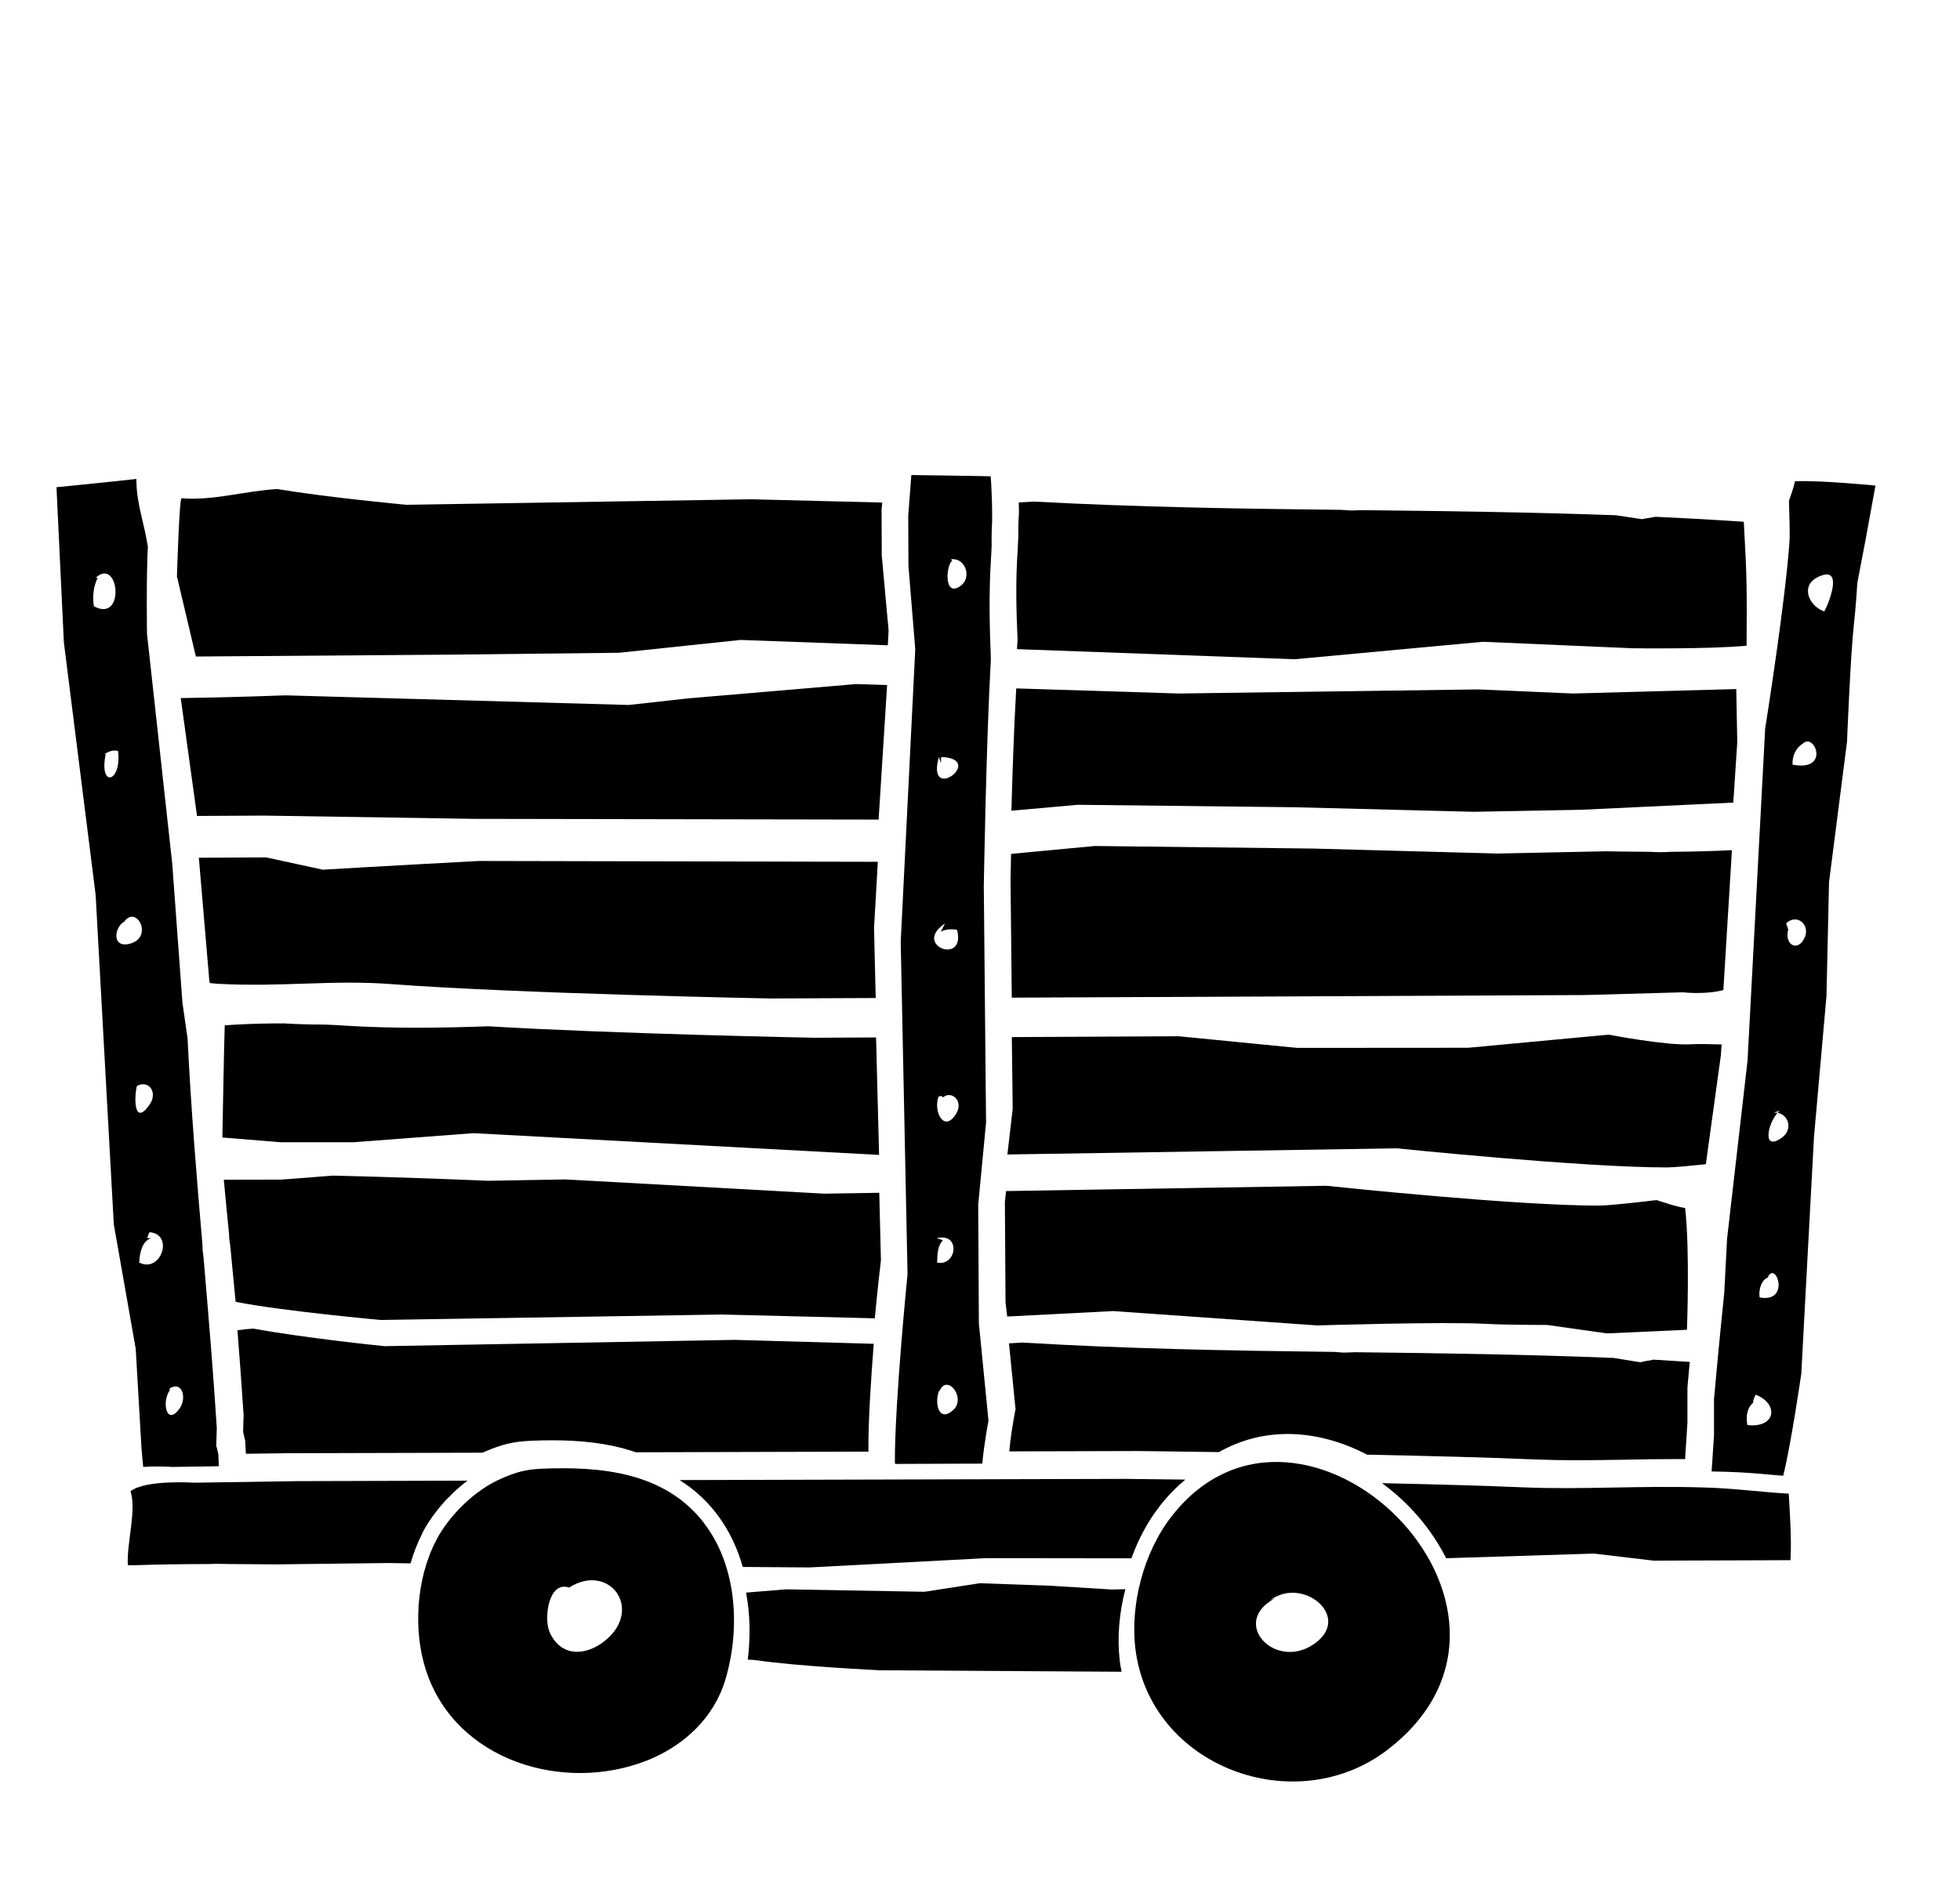 <!-- Generated by IcoMoon.io -->
<svg version="1.1" xmlns="http://www.w3.org/2000/svg" width="33" height="32" viewBox="0 0 33 32">
<title>on_thin_ice</title>
<path d="M14.961 10.616l-0.113-1.239-0.002-0.009v-0.009l-0.003-0.757v-0.018l0.011-0.121-2.212-0.055-5.798 0.093c-0.063-0.006-1.331-0.124-2.175-0.265-0.536 0.029-1.077 0.199-1.613 0.155-0.037-0.003-0.077 1.317-0.077 1.317l0.319 1.348 4.226-0.031 2.897-0.032 2.045-0.216 2.482 0.090z"></path>
<path d="M14.75 17.471l-1.031 0.005c-0.037 0-3.376-0.066-5.499-0.193-0.81 0.029-1.619 0.040-2.429-0.012-0.107-0.008-0.216-0.012-0.326-0.017-0.009 0-0.017 0-0.026 0-0.216 0-0.417-0.006-0.614-0.017-0.005 0-0.009-0.002-0.014-0.002-0.285-0.002-0.57 0.005-0.845 0.020-0.061 0.003-0.123 0.008-0.182 0.012-0.011 0.271-0.040 1.889-0.040 1.889l0.982 0.080h1.221l2.025-0.153 6.829 0.366z"></path>
<path d="M14.413 11.52l-2.838 0.242-0.988 0.11-5.778-0.162c0 0-0.922 0.035-1.766 0.046l0.274 1.985 1.121-0.006 3.558 0.055 6.797 0.012 0.143-2.266z"></path>
<path d="M14.716 15.632v-0.008l0.064-1.111-6.709-0.014c-1.581 0.084-2.636 0.147-2.636 0.147l-0.954-0.207h-0.008l-1.127 0.006 0.005 0.035 0.172 2.021 0.009 0.054c0.040 0.005 0.078 0.009 0.121 0.012 1.091 0.060 1.935-0.070 2.936 0.006 2.132 0.161 6.386 0.242 6.386 0.242l1.769-0.008-0.028-1.169z"></path>
<path d="M14.804 20.087l-0.925 0.015-4.356-0.24-1.311 0.023c0 0-1.225-0.055-2.606-0.087l-0.87 0.067-0.968 0.002c0.029 0.317 0.060 0.625 0.089 0.918v0.011l0.003 0.064 0.002 0.018 0.015 0.106c0.031 0.314 0.061 0.627 0.090 0.939 0.781 0.156 2.446 0.306 2.446 0.306l5.744-0.092 2.572 0.064c0.046-0.492 0.092-0.893 0.103-0.977z"></path>
<path d="M29.359 8.787c-0.495-0.035-0.988-0.061-1.483-0.084-0.109 0.017-0.184 0.031-0.185 0.031l-0.044 0.009-0.444-0.066c-1.423-0.052-2.846-0.070-4.271-0.086-0.115 0.003-0.187 0.006-0.188 0.006l-0.029-0.002-0.129-0.009c-1.725-0.018-3.45-0.046-5.176-0.139l-0.257 0.014c0.002 0.061 0.003 0.123 0.003 0.187l-0.002 0.015v0.006c-0.008 0.118-0.011 0.239-0.009 0.371v0.029l-0.002 0.006c-0.003 0.066-0.006 0.132-0.009 0.195-0.038 0.536-0.021 1.072-0.002 1.481v0.023c-0.003 0.051-0.006 0.104-0.009 0.158l4.674 0.17 3.171-0.294 2.512 0.109c0 0 1.288 0.018 1.927-0.043 0.005-0.948 0.008-1.118-0.047-2.086z"></path>
<path d="M28.371 20.343c-0.161-0.025-0.32-0.083-0.481-0.133-0.271 0.032-0.794 0.093-0.983 0.093-1.402-0.002-4.297-0.305-4.574-0.334l-5.394 0.089-0.020 0.181 0.011 1.693 0.028 0.239 1.782-0.092 3.44 0.242c0 0 2.123-0.067 2.857-0.026 0.335 0.018 1.013 0.018 1.013 0.018l1.005 0.142 1.348-0.061c0 0 0.051-1.346-0.031-2.051z"></path>
<path d="M29.25 12.5l-0.017-0.896-2.748 0.075-1.599-0.069-5.040 0.069-2.736-0.086c-0.040 0.689-0.066 1.507-0.081 2.060l1.114-0.1 3.634 0.041 3.039 0.077 1.806-0.034 2.561-0.121z"></path>
<path d="M29.016 16.671l0.144-2.354c-0.287 0.015-0.628 0.025-1.029 0.028-0.009 0-0.020 0.002-0.029 0.002-0.107 0.006-0.213 0.005-0.317-0.002-0.429-0.002-0.746-0.009-0.746-0.009l-1.823 0.038-3.108-0.084-3.676-0.043-1.409 0.133c-0.006 0.264-0.009 0.432-0.009 0.437l0.021 1.984 9.641-0.044 1.657-0.046c0 0 0.372 0.044 0.683-0.038z"></path>
<path d="M28.974 17.771l0.012-0.182c-0.165-0.005-0.412-0.011-0.521-0.003-0.4 0.026-1.382-0.162-1.382-0.162l-2.364 0.221-2.878 0.002-1.996-0.196-2.809 0.014 0.014 1.19v0.023l-0.089 0.764 6.556-0.104c0 0 3.11 0.322 4.548 0.322 0.119 0 0.404-0.028 0.656-0.055z"></path>
<path d="M3.024 23.72c-0.219 0.305-0.306-0.107-0.167-0.305v-0.034c0.216-0.133 0.29 0.169 0.167 0.338zM2.344 21.262c0.006-0.158 0.049-0.365 0.202-0.411h-0.069c0.017-0.035 0.017-0.066 0.041-0.1 0.421 0.034 0.187 0.7-0.175 0.51zM2.304 18.289c0.201-0.112 0.357 0.109 0.216 0.311-0.262 0.377-0.265-0.106-0.216-0.311zM2.103 15.516h-0.008c0.211-0.279 0.495 0.277 0.086 0.378-0.311 0.078-0.254-0.3-0.078-0.378zM1.782 12.688c-0.011 0.008-0.022 0.014-0.032 0.021l0.034-0.035c0 0.006-0.002 0.009-0.002 0.014 0.061-0.040 0.126-0.058 0.205-0.043 0.066 0.539-0.331 0.634-0.205 0.043zM1.581 10.21c-0.028-0.159-0.006-0.343 0.064-0.479h-0.035c0.395-0.365 0.506 0.767-0.029 0.479zM3.678 24.5c-0.015-0.070-0.028-0.119-0.028-0.121l-0.009-0.029 0.009-0.302c-0.060-0.954-0.141-1.907-0.222-2.86-0.009-0.077-0.015-0.124-0.015-0.126l-0.002-0.020-0.003-0.086c-0.1-1.154-0.193-2.308-0.25-3.47l-0.086-0.597-0.172-2.342-0.423-3.857-0.002-0.009c0-0.041-0.014-0.899 0.014-1.474-0.051-0.355-0.182-0.705-0.191-1.066-0.002-0.025-0.002-0.051-0.002-0.075-0.55 0.061-1.345 0.139-1.345 0.139l0.124 2.609 0.535 4.254 0.306 5.551 0.369 2.095 0.098 1.687c0 0 0.011 0.126 0.028 0.303 0.074-0.005 0.152-0.008 0.239-0.008 0.127 0 0.224 0.006 0.257 0.008l0.778-0.012c-0.003-0.064-0.005-0.129-0.009-0.193z"></path>
<path d="M30.716 10.296c-0.25-0.080-0.415-0.424-0.113-0.576 0.437-0.217 0.211 0.392 0.113 0.576zM30.181 12.877c-0.009-0.144 0.057-0.285 0.17-0.352 0.199-0.202 0.472 0.475-0.17 0.352zM30.388 15.78c-0.107 0.26-0.351 0.141-0.28-0.126l-0.035-0.104c0.173-0.17 0.404 0.014 0.316 0.23zM30.005 19.156c-0.337 0.245-0.248-0.225-0.078-0.414-0.020-0.003-0.040-0.006-0.063-0.005l0.104-0.034c-0.014 0.011-0.028 0.023-0.041 0.038 0.19 0.031 0.26 0.282 0.078 0.414zM29.627 21.85c-0.026-0.159 0.057-0.365 0.204-0.34h-0.069c0.141-0.294 0.389 0.435-0.135 0.34zM29.42 23.999c-0.025-0.142-0.011-0.283 0.098-0.377v-0.034c0.017-0.037 0.017-0.066 0.043-0.1 0.391 0.15 0.343 0.567-0.141 0.51zM30.221 8.108c-0.023 0.11-0.064 0.217-0.101 0.326 0.006 0.19 0.018 0.553 0.009 0.685-0.066 0.97-0.378 2.958-0.409 3.146l-0.297 5.597-0.345 3.001-0.047 0.907c0 0-0.089 0.846-0.173 1.798v0.607l-0.040 0.605c0.087 0.002 0.176 0.003 0.262 0.006 0.303 0.009 0.574 0.034 0.836 0.058 0.035 0.003 0.073 0.005 0.109 0.008 0.002-0.006 0.002-0.014 0.003-0.020 0.13-0.522 0.3-1.699 0.3-1.699l0.213-3.977 0.211-2.384 0.043-1.915 0.303-2.367c0 0 0.058-1.472 0.116-1.978 0.028-0.231 0.058-0.7 0.058-0.7l0.132-0.688 0.173-0.947c0 0-0.939-0.092-1.357-0.072z"></path>
<path d="M16.179 9.862c-0.267 0.202-0.262-0.26-0.165-0.404 0.008-0.003 0.012-0.003 0.018-0.005l-0.017-0.035c0.237-0.029 0.351 0.303 0.164 0.444zM16.098 18.756c-0.204 0.334-0.391-0.047-0.294-0.29 0.047-0.018 0.054-0.003 0.075 0.014 0.135-0.121 0.354 0.057 0.219 0.276zM16.049 23.745c-0.251 0.228-0.32-0.135-0.236-0.325 0.003 0 0.005 0 0.008 0 0.13-0.291 0.45 0.126 0.228 0.325zM15.772 20.851c0.411-0.098 0.337 0.481 0.006 0.411 0.005-0.147 0.008-0.285 0.098-0.375zM15.911 15.551l-0.070 0.138c0.080-0.041 0.181-0.049 0.273-0.029 0.153 0.607-0.763 0.26-0.202-0.109zM15.807 12.745l0.034 0.104c0.008-0.037-0.003-0.064 0.008-0.101 0.76 0.031-0.265 0.806-0.041-0.003zM16.704 8.733c0.002-0.198-0.005-0.394-0.015-0.585-0.003-0.043-0.006-0.084-0.009-0.127-0.191-0.006-1.336-0.021-1.336-0.021l-0.052 0.682 0.003 0.847 0.115 1.403-0.245 4.929 0.115 5.597c0 0-0.216 2.157-0.213 3.154 0 0.009 0.002 0.028 0.003 0.041l1.469-0.005c0.026-0.313 0.104-0.724 0.104-0.724l-0.162-1.639-0.011-1.996 0.132-1.385-0.038-3.989v-0.002c0.002-0.026 0.037-2.342 0.119-3.816-0.023-0.561-0.034-1.123 0.002-1.685 0.005-0.073 0.008-0.15 0.011-0.225 0-0.006 0-0.012 0-0.018-0.002-0.15 0.002-0.29 0.009-0.426 0-0.003 0-0.006 0-0.011z"></path>
<path d="M10.193 27.625c-0.325 0.267-0.755 0.288-0.942-0.146-0.095-0.222-0.020-0.862 0.332-0.744 0.672-0.429 1.255 0.36 0.61 0.89zM11.85 25.644c-0.659-0.852-1.729-0.95-2.711-0.911-0.282 0.011-0.446 0.055-0.712 0.173-0.441 0.195-0.87 0.619-1.088 1.042-0.34 0.663-0.38 1.527-0.167 2.181 0.498 1.529 2.321 2.073 3.725 1.517 0.617-0.245 1.124-0.717 1.317-1.363 0.253-0.853 0.198-1.913-0.365-2.638z"></path>
<path d="M22.121 27.688c-0.695 0.478-1.517-0.472-0.493-0.842l-0.242 0.104c0.536-0.415 1.403 0.277 0.735 0.738zM19.728 25.533c-0.483 0.619-0.698 1.504-0.613 2.223 0.24 2.004 2.702 2.907 4.257 1.703 3.074-2.379-1.449-6.737-3.644-3.926z"></path>
<path d="M7.105 25.828c0.173-0.337 0.452-0.656 0.767-0.893l-2.864 0.008-1.732 0.026c0 0-0.827-0.055-1.078 0.144 0.104 0.323-0.067 0.87-0.046 1.244 0.029 0.002 0.063 0.002 0.095 0.003 0.328-0.012 0.743-0.020 1.241-0.021 0.009 0 0.020 0 0.031 0 0.112-0.005 0.221-0.003 0.329 0 0.45 0.002 0.783 0.006 0.783 0.006l1.906-0.023 0.375 0.006c0.052-0.175 0.115-0.343 0.195-0.499z"></path>
<path d="M19.52 25.37c0.135-0.173 0.282-0.323 0.437-0.453-0.613-0.008-1.008-0.012-1.008-0.012l-7.507 0.020c0.224 0.141 0.434 0.322 0.617 0.559 0.213 0.276 0.357 0.585 0.446 0.904l1.126 0.008 2.97-0.156 2.448 0.003c0.116-0.32 0.274-0.619 0.472-0.872z"></path>
<path d="M30.116 25.154c-0.489-0.028-0.904-0.089-1.415-0.104-1.14-0.035-2.024 0.040-3.071-0.003-0.653-0.028-1.495-0.051-2.362-0.070 0.447 0.326 0.827 0.761 1.080 1.264 1.503-0.046 2.489-0.078 2.489-0.078l1.005 0.119 2.304-0.008c0.021-0.377-0.014-0.833-0.029-1.12z"></path>
<path d="M14.709 22.63l-2.339-0.066-5.894 0.106c-0.063-0.006-1.353-0.138-2.21-0.296-0.090 0.005-0.179 0.015-0.268 0.028 0.037 0.473 0.072 0.945 0.103 1.423v0.025l-0.008 0.262c0.005 0.017 0.015 0.063 0.029 0.126l0.005 0.021 0.002 0.021c0.005 0.070 0.008 0.136 0.011 0.202l0.683-0.009 3.303-0.009c0.003-0.002 0.006-0.005 0.011-0.006 0.308-0.135 0.504-0.182 0.809-0.195 0.113-0.005 0.227-0.008 0.342-0.008 0.414 0 0.925 0.032 1.418 0.202l3.917-0.011c0-0.014-0.002-0.031-0.002-0.041-0.002-0.461 0.041-1.154 0.090-1.775z"></path>
<path d="M27.852 22.896c-0.11 0.018-0.187 0.034-0.188 0.034l-0.046 0.011-0.452-0.073c-1.446-0.058-2.892-0.080-4.341-0.096-0.116 0.003-0.188 0.006-0.191 0.006h-0.029l-0.13-0.011c-1.754-0.021-3.508-0.052-5.262-0.158l-0.225 0.014 0.106 1.068 0.005 0.037-0.008 0.038c-0.034 0.178-0.080 0.461-0.098 0.676l2.148-0.006c0.015 0 0.571 0.006 1.382 0.018 0.351-0.199 0.74-0.305 1.155-0.305 0.458 0 0.916 0.127 1.339 0.348 1.022 0.021 2.050 0.047 2.812 0.080 0.224 0.009 0.459 0.014 0.718 0.014 0.273 0 0.541-0.005 0.812-0.009 0.283-0.006 0.571-0.011 0.873-0.011 0.047 0 0.092 0 0.139 0.002l0.040-0.613v-0.608l0.002-0.011c0.012-0.138 0.025-0.274 0.037-0.406-0.199-0.011-0.397-0.026-0.596-0.037z"></path>
<path d="M18.854 27.973c-0.047-0.391-0.011-0.809 0.093-1.21l-0.234 0.005-1.016-0.063-1.201-0.043-0.93 0.144-2.334-0.041c-0.288 0.023-0.519 0.043-0.671 0.055 0.073 0.383 0.073 0.771 0.029 1.129 0.046 0.002 0.092 0.003 0.139 0.009 0.695 0.104 2.085 0.17 2.085 0.17l4.070 0.025c-0.011-0.060-0.023-0.118-0.031-0.179z"></path>
</svg>
